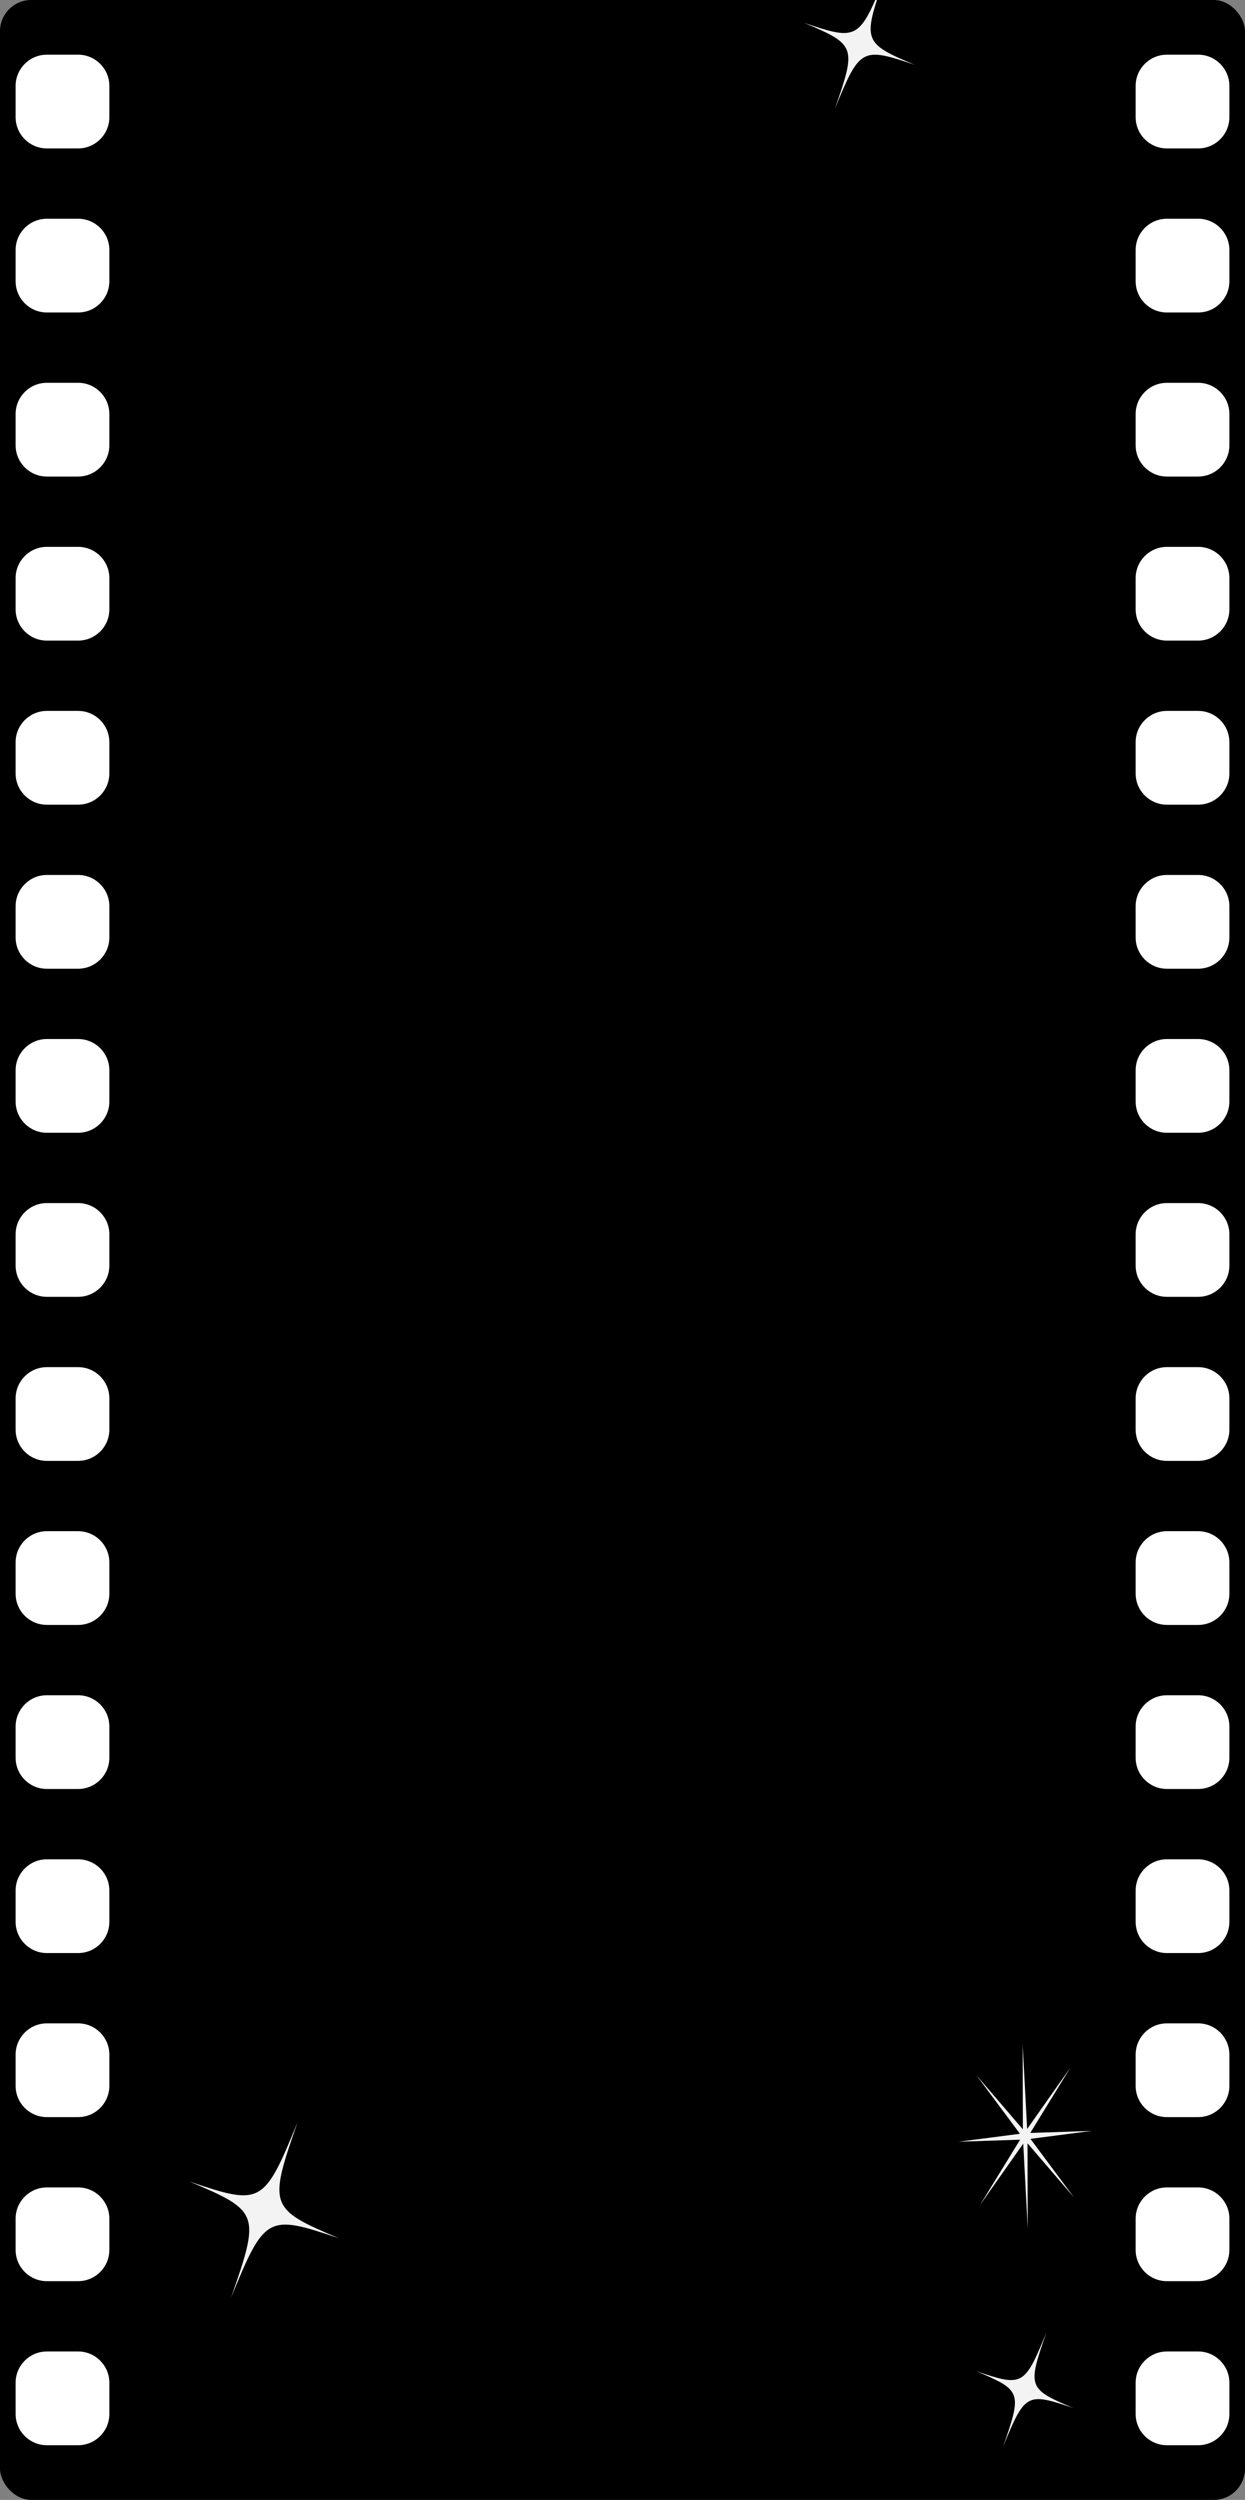 <svg width="797" height="1600" viewBox="0 0 797 1600" fill="none" xmlns="http://www.w3.org/2000/svg">
<rect x="0" y="0" width="797" height="1600" fill="#808080" stroke="none"/>
<g clip-path="url(#clip0_7_428)">
<rect width="797" height="1600" rx="20" fill="black"/>
<path d="M50 35C61.046 35 70 43.954 70 55L70 75C70 86.046 61.046 95 50 95L30 95C18.954 95 10 86.046 10 75L10 55C10 43.954 18.954 35 30 35L50 35Z" fill="white"/>
<path d="M50 140C61.046 140 70 148.954 70 160L70 180C70 191.046 61.046 200 50 200L30 200C18.954 200 10 191.046 10 180L10 160C10 148.954 18.954 140 30 140L50 140Z" fill="white"/>
<path d="M50 245C61.046 245 70 253.954 70 265L70 285C70 296.046 61.046 305 50 305L30 305C18.954 305 10 296.046 10 285L10 265C10 253.954 18.954 245 30 245L50 245Z" fill="white"/>
<path d="M50 350C61.046 350 70 358.954 70 370L70 390C70 401.046 61.046 410 50 410L30 410C18.954 410 10 401.046 10 390L10 370C10 358.954 18.954 350 30 350L50 350Z" fill="white"/>
<path d="M50 455C61.046 455 70 463.954 70 475L70 495C70 506.046 61.046 515 50 515L30 515C18.954 515 10 506.046 10 495L10 475C10 463.954 18.954 455 30 455L50 455Z" fill="white"/>
<path d="M50 560C61.046 560 70 568.954 70 580L70 600C70 611.046 61.046 620 50 620L30 620C18.954 620 10 611.046 10 600L10 580C10 568.954 18.954 560 30 560L50 560Z" fill="white"/>
<path d="M50 665C61.046 665 70 673.954 70 685L70 705C70 716.046 61.046 725 50 725L30 725C18.954 725 10 716.046 10 705L10 685C10 673.954 18.954 665 30 665L50 665Z" fill="white"/>
<path d="M50 770C61.046 770 70 778.954 70 790L70 810C70 821.046 61.046 830 50 830L30 830C18.954 830 10 821.046 10 810L10 790C10 778.954 18.954 770 30 770L50 770Z" fill="white"/>
<path d="M50 875C61.046 875 70 883.954 70 895L70 915C70 926.046 61.046 935 50 935L30 935C18.954 935 10 926.046 10 915L10 895C10 883.954 18.954 875 30 875L50 875Z" fill="white"/>
<path d="M50 980C61.046 980 70 988.954 70 1000L70 1020C70 1031.05 61.046 1040 50 1040L30 1040C18.954 1040 10 1031.05 10 1020L10 1000C10 988.954 18.954 980 30 980L50 980Z" fill="white"/>
<path d="M50 1085C61.046 1085 70 1093.95 70 1105L70 1125C70 1136.05 61.046 1145 50 1145L30 1145C18.954 1145 10 1136.05 10 1125L10 1105C10 1093.95 18.954 1085 30 1085L50 1085Z" fill="white"/>
<path d="M50 1190C61.046 1190 70 1198.95 70 1210L70 1230C70 1241.05 61.046 1250 50 1250L30 1250C18.954 1250 10 1241.05 10 1230L10 1210C10 1198.95 18.954 1190 30 1190L50 1190Z" fill="white"/>
<path d="M50 1295C61.046 1295 70 1303.95 70 1315L70 1335C70 1346.05 61.046 1355 50 1355L30 1355C18.954 1355 10 1346.05 10 1335L10 1315C10 1303.95 18.954 1295 30 1295L50 1295Z" fill="white"/>
<path d="M50 1400C61.046 1400 70 1408.95 70 1420L70 1440C70 1451.05 61.046 1460 50 1460L30 1460C18.954 1460 10 1451.05 10 1440L10 1420C10 1408.95 18.954 1400 30 1400L50 1400Z" fill="white"/>
<path d="M50 1505C61.046 1505 70 1513.95 70 1525L70 1545C70 1556.05 61.046 1565 50 1565L30 1565C18.954 1565 10 1556.05 10 1545L10 1525C10 1513.95 18.954 1505 30 1505L50 1505Z" fill="white"/>
<path d="M767 35C778.046 35 787 43.954 787 55L787 75C787 86.046 778.046 95 767 95L747 95C735.954 95 727 86.046 727 75L727 55C727 43.954 735.954 35 747 35L767 35Z" fill="white"/>
<path d="M767 140C778.046 140 787 148.954 787 160L787 180C787 191.046 778.046 200 767 200L747 200C735.954 200 727 191.046 727 180L727 160C727 148.954 735.954 140 747 140L767 140Z" fill="white"/>
<path d="M767 245C778.046 245 787 253.954 787 265L787 285C787 296.046 778.046 305 767 305L747 305C735.954 305 727 296.046 727 285L727 265C727 253.954 735.954 245 747 245L767 245Z" fill="white"/>
<path d="M767 350C778.046 350 787 358.954 787 370L787 390C787 401.046 778.046 410 767 410L747 410C735.954 410 727 401.046 727 390L727 370C727 358.954 735.954 350 747 350L767 350Z" fill="white"/>
<path d="M767 455C778.046 455 787 463.954 787 475L787 495C787 506.046 778.046 515 767 515L747 515C735.954 515 727 506.046 727 495L727 475C727 463.954 735.954 455 747 455L767 455Z" fill="white"/>
<path d="M767 560C778.046 560 787 568.954 787 580L787 600C787 611.046 778.046 620 767 620L747 620C735.954 620 727 611.046 727 600L727 580C727 568.954 735.954 560 747 560L767 560Z" fill="white"/>
<path d="M767 665C778.046 665 787 673.954 787 685L787 705C787 716.046 778.046 725 767 725L747 725C735.954 725 727 716.046 727 705L727 685C727 673.954 735.954 665 747 665L767 665Z" fill="white"/>
<path d="M767 770C778.046 770 787 778.954 787 790L787 810C787 821.046 778.046 830 767 830L747 830C735.954 830 727 821.046 727 810L727 790C727 778.954 735.954 770 747 770L767 770Z" fill="white"/>
<path d="M767 875C778.046 875 787 883.954 787 895L787 915C787 926.046 778.046 935 767 935L747 935C735.954 935 727 926.046 727 915L727 895C727 883.954 735.954 875 747 875L767 875Z" fill="white"/>
<path d="M767 980C778.046 980 787 988.954 787 1000L787 1020C787 1031.05 778.046 1040 767 1040L747 1040C735.954 1040 727 1031.05 727 1020L727 1000C727 988.954 735.954 980 747 980L767 980Z" fill="white"/>
<path d="M767 1085C778.046 1085 787 1093.95 787 1105L787 1125C787 1136.05 778.046 1145 767 1145L747 1145C735.954 1145 727 1136.05 727 1125L727 1105C727 1093.95 735.954 1085 747 1085L767 1085Z" fill="white"/>
<path d="M767 1190C778.046 1190 787 1198.95 787 1210L787 1230C787 1241.05 778.046 1250 767 1250L747 1250C735.954 1250 727 1241.05 727 1230L727 1210C727 1198.95 735.954 1190 747 1190L767 1190Z" fill="white"/>
<path d="M767 1295C778.046 1295 787 1303.95 787 1315L787 1335C787 1346.05 778.046 1355 767 1355L747 1355C735.954 1355 727 1346.05 727 1335L727 1315C727 1303.95 735.954 1295 747 1295L767 1295Z" fill="white"/>
<path d="M767 1400C778.046 1400 787 1408.95 787 1420L787 1440C787 1451.05 778.046 1460 767 1460L747 1460C735.954 1460 727 1451.05 727 1440L727 1420C727 1408.95 735.954 1400 747 1400L767 1400Z" fill="white"/>
<path d="M767 1505C778.046 1505 787 1513.95 787 1525L787 1545C787 1556.05 778.046 1565 767 1565L747 1565C735.954 1565 727 1556.05 727 1545L727 1525C727 1513.95 735.954 1505 747 1505L767 1505Z" fill="white"/>
<g clip-path="url(#clip1_7_428)">
<mask id="mask0_7_428" style="mask-type:luminance" maskUnits="userSpaceOnUse" x="100" y="1340" width="139" height="149">
<path d="M238.404 1376.32L142.709 1340L100 1452.53L195.695 1488.85L238.404 1376.32Z" fill="white"/>
</mask>
<g mask="url(#mask0_7_428)">
<path d="M147.847 1470.69C166.693 1416.86 166.063 1415.11 121.355 1396.26C167.303 1411.84 168.934 1410.94 190.557 1358.16C171.711 1411.99 172.341 1413.74 217.05 1432.58C171.098 1417.02 169.477 1417.9 147.847 1470.69Z" fill="#F3F3F3"/>
</g>
</g>
<g clip-path="url(#clip2_7_428)">
<mask id="mask1_7_428" style="mask-type:luminance" maskUnits="userSpaceOnUse" x="611" y="1481" width="91" height="97">
<path d="M701.003 1504.62L638.773 1481L611 1554.18L673.229 1577.79L701.003 1504.62Z" fill="white"/>
</mask>
<g mask="url(#mask1_7_428)">
<path d="M642.115 1565.99C654.37 1530.98 653.96 1529.84 624.887 1517.59C654.766 1527.72 655.827 1527.13 669.888 1492.81C657.633 1527.81 658.043 1528.95 687.116 1541.21C657.235 1531.08 656.18 1531.66 642.115 1565.99Z" fill="#F3F3F3"/>
</g>
</g>
<g clip-path="url(#clip3_7_428)">
<mask id="mask2_7_428" style="mask-type:luminance" maskUnits="userSpaceOnUse" x="499" y="-27" width="103" height="111">
<path d="M601.424 -0.122L530.607 -27L499 56.276L569.818 83.154L601.424 -0.122Z" fill="white"/>
</mask>
<g mask="url(#mask2_7_428)">
<path d="M534.409 69.715C548.356 29.879 547.889 28.582 514.803 14.638C548.807 26.165 550.014 25.495 566.016 -13.561C552.069 26.275 552.535 27.573 585.621 41.516C551.616 29.996 550.416 30.647 534.409 69.715Z" fill="#F3F3F3"/>
</g>
</g>
<g clip-path="url(#clip4_7_428)">
<mask id="mask3_7_428" style="mask-type:luminance" maskUnits="userSpaceOnUse" x="596" y="1284" width="121" height="167">
<path d="M716.575 1362.39L654.003 1284L596 1372.2L658.572 1450.58L716.575 1362.39Z" fill="white"/>
</mask>
<g mask="url(#mask3_7_428)">
<path d="M685.289 1323.19L659.544 1365.13L698.917 1363.82L659.648 1368.92L687.573 1406.48L657.783 1371.75L657.903 1426.19L655.042 1371.97L627.286 1411.39L653.031 1369.45L613.658 1370.76L652.927 1365.67L625.001 1328.1L654.792 1362.83L654.672 1308.4L657.532 1362.61L685.289 1323.19Z" fill="#F3F3F3"/>
</g>
</g>
</g>
<defs>
<clipPath id="clip0_7_428">
<rect width="797" height="1600" rx="20" fill="white"/>
</clipPath>
<clipPath id="clip1_7_428">
<rect width="102.356" height="120.362" fill="white" transform="translate(142.709 1340) rotate(20.784)"/>
</clipPath>
<clipPath id="clip2_7_428">
<rect width="66.561" height="78.27" fill="white" transform="translate(638.773 1481) rotate(20.784)"/>
</clipPath>
<clipPath id="clip3_7_428">
<rect width="75.747" height="89.072" fill="white" transform="translate(530.607 -27) rotate(20.784)"/>
</clipPath>
<clipPath id="clip4_7_428">
<rect width="100.298" height="105.561" fill="white" transform="matrix(0.624 0.782 -0.549 0.836 654.003 1284)"/>
</clipPath>
</defs>
</svg>
